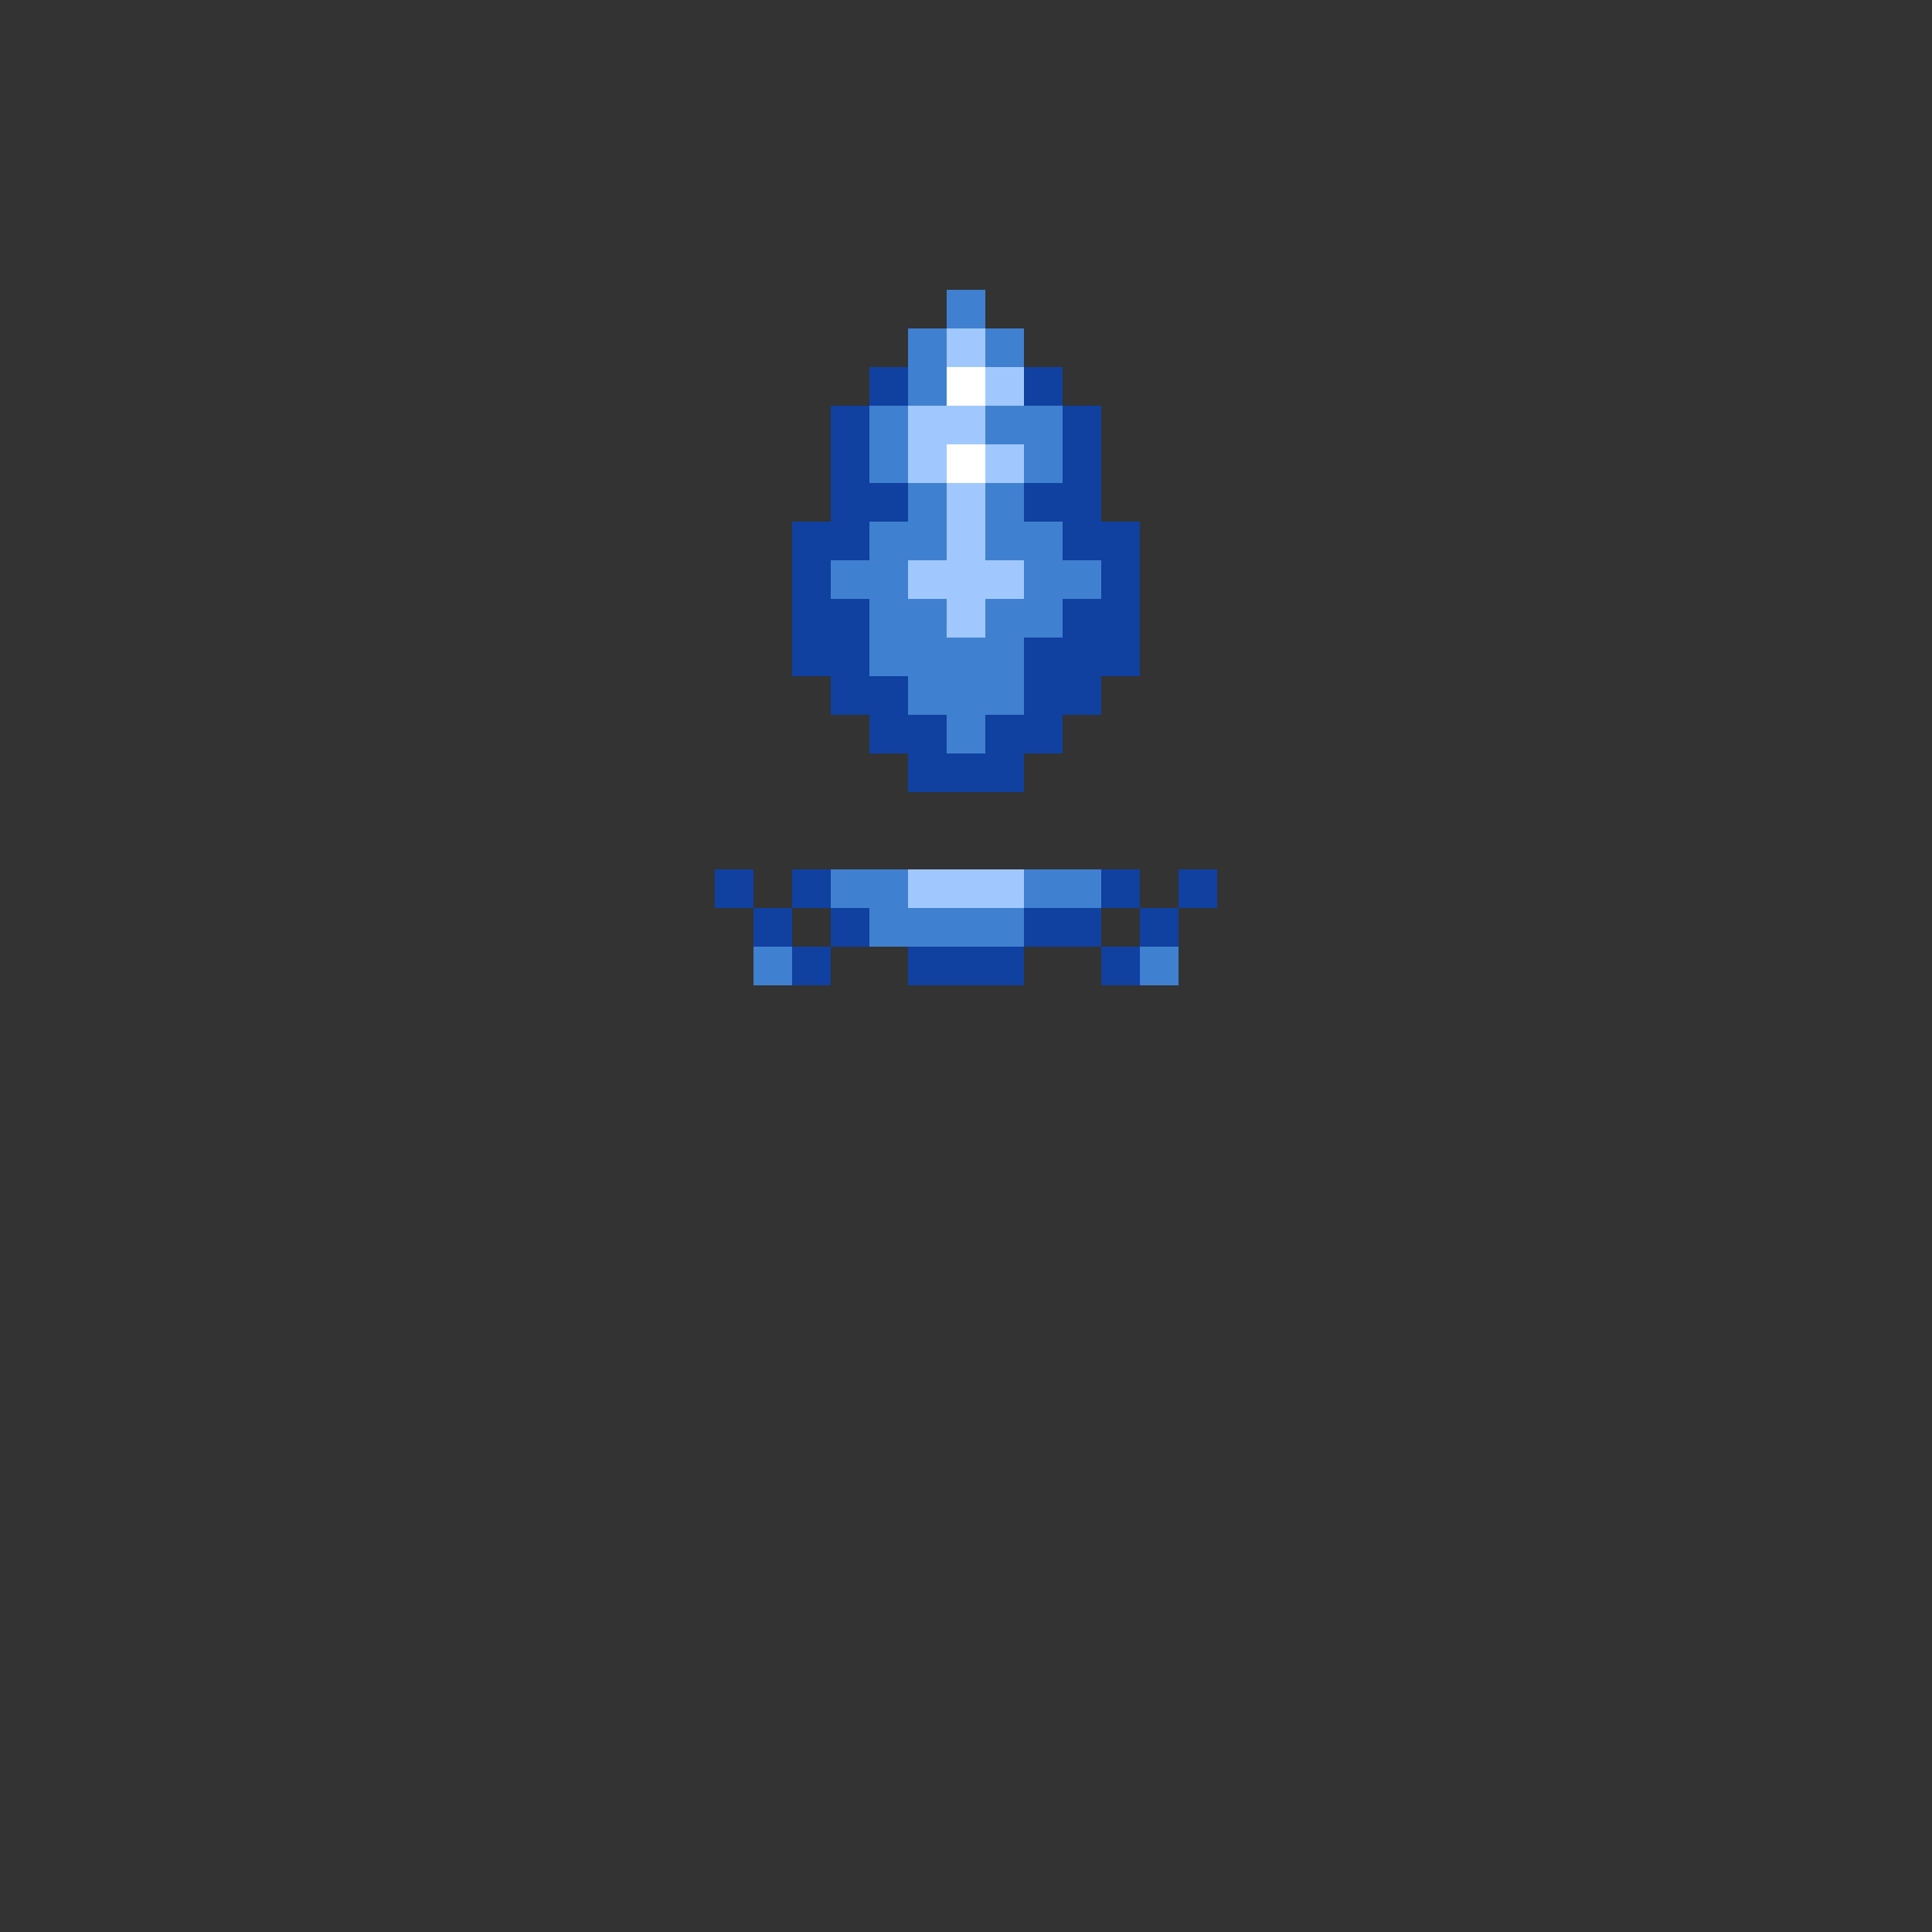 <?xml version="1.0" encoding="UTF-8"?>
<svg width="400" height="400" viewBox="0 0 400 400" xmlns="http://www.w3.org/2000/svg">
  <rect x="0" y="0" width="400" height="400" fill="#333333" stroke="none"/>
  <defs>
    <linearGradient id="dropBlueGradient" x1="0%" y1="0%" x2="100%" y2="100%">
      <stop offset="0%" stop-color="#FFFFFF" />
      <stop offset="30%" stop-color="#A0C8FF" />
      <stop offset="70%" stop-color="#4080D0" />
      <stop offset="100%" stop-color="#1040A0" />
    </linearGradient>
  </defs>
  
  <!-- Pixel grid for the drop -->
  <g transform="translate(200, 180)">
    <!-- Row 1 -->
    <rect x="-4" y="-120" width="8" height="8" fill="#4080D0" />
    
    <!-- Row 2 -->
    <rect x="-12" y="-112" width="8" height="8" fill="#4080D0" />
    <rect x="-4" y="-112" width="8" height="8" fill="#A0C8FF" />
    <rect x="4" y="-112" width="8" height="8" fill="#4080D0" />
    
    <!-- Row 3 -->
    <rect x="-20" y="-104" width="8" height="8" fill="#1040A0" />
    <rect x="-12" y="-104" width="8" height="8" fill="#4080D0" />
    <rect x="-4" y="-104" width="8" height="8" fill="#FFFFFF" />
    <rect x="4" y="-104" width="8" height="8" fill="#A0C8FF" />
    <rect x="12" y="-104" width="8" height="8" fill="#1040A0" />
    
    <!-- Row 4 -->
    <rect x="-28" y="-96" width="8" height="8" fill="#1040A0" />
    <rect x="-20" y="-96" width="8" height="8" fill="#4080D0" />
    <rect x="-12" y="-96" width="8" height="8" fill="#A0C8FF" />
    <rect x="-4" y="-96" width="8" height="8" fill="#A0C8FF" />
    <rect x="4" y="-96" width="8" height="8" fill="#4080D0" />
    <rect x="12" y="-96" width="8" height="8" fill="#4080D0" />
    <rect x="20" y="-96" width="8" height="8" fill="#1040A0" />
    
    <!-- Row 5 -->
    <rect x="-28" y="-88" width="8" height="8" fill="#1040A0" />
    <rect x="-20" y="-88" width="8" height="8" fill="#4080D0" />
    <rect x="-12" y="-88" width="8" height="8" fill="#A0C8FF" />
    <rect x="-4" y="-88" width="8" height="8" fill="#FFFFFF" />
    <rect x="4" y="-88" width="8" height="8" fill="#A0C8FF" />
    <rect x="12" y="-88" width="8" height="8" fill="#4080D0" />
    <rect x="20" y="-88" width="8" height="8" fill="#1040A0" />
    
    <!-- Row 6 -->
    <rect x="-28" y="-80" width="8" height="8" fill="#1040A0" />
    <rect x="-20" y="-80" width="8" height="8" fill="#1040A0" />
    <rect x="-12" y="-80" width="8" height="8" fill="#4080D0" />
    <rect x="-4" y="-80" width="8" height="8" fill="#A0C8FF" />
    <rect x="4" y="-80" width="8" height="8" fill="#4080D0" />
    <rect x="12" y="-80" width="8" height="8" fill="#1040A0" />
    <rect x="20" y="-80" width="8" height="8" fill="#1040A0" />
    
    <!-- Row 7 -->
    <rect x="-36" y="-72" width="8" height="8" fill="#1040A0" />
    <rect x="-28" y="-72" width="8" height="8" fill="#1040A0" />
    <rect x="-20" y="-72" width="8" height="8" fill="#4080D0" />
    <rect x="-12" y="-72" width="8" height="8" fill="#4080D0" />
    <rect x="-4" y="-72" width="8" height="8" fill="#A0C8FF" />
    <rect x="4" y="-72" width="8" height="8" fill="#4080D0" />
    <rect x="12" y="-72" width="8" height="8" fill="#4080D0" />
    <rect x="20" y="-72" width="8" height="8" fill="#1040A0" />
    <rect x="28" y="-72" width="8" height="8" fill="#1040A0" />
    
    <!-- Row 8 -->
    <rect x="-36" y="-64" width="8" height="8" fill="#1040A0" />
    <rect x="-28" y="-64" width="8" height="8" fill="#4080D0" />
    <rect x="-20" y="-64" width="8" height="8" fill="#4080D0" />
    <rect x="-12" y="-64" width="8" height="8" fill="#A0C8FF" />
    <rect x="-4" y="-64" width="8" height="8" fill="#A0C8FF" />
    <rect x="4" y="-64" width="8" height="8" fill="#A0C8FF" />
    <rect x="12" y="-64" width="8" height="8" fill="#4080D0" />
    <rect x="20" y="-64" width="8" height="8" fill="#4080D0" />
    <rect x="28" y="-64" width="8" height="8" fill="#1040A0" />
    
    <!-- Row 9 -->
    <rect x="-36" y="-56" width="8" height="8" fill="#1040A0" />
    <rect x="-28" y="-56" width="8" height="8" fill="#1040A0" />
    <rect x="-20" y="-56" width="8" height="8" fill="#4080D0" />
    <rect x="-12" y="-56" width="8" height="8" fill="#4080D0" />
    <rect x="-4" y="-56" width="8" height="8" fill="#A0C8FF" />
    <rect x="4" y="-56" width="8" height="8" fill="#4080D0" />
    <rect x="12" y="-56" width="8" height="8" fill="#4080D0" />
    <rect x="20" y="-56" width="8" height="8" fill="#1040A0" />
    <rect x="28" y="-56" width="8" height="8" fill="#1040A0" />
    
    <!-- Row 10 -->
    <rect x="-36" y="-48" width="8" height="8" fill="#1040A0" />
    <rect x="-28" y="-48" width="8" height="8" fill="#1040A0" />
    <rect x="-20" y="-48" width="8" height="8" fill="#4080D0" />
    <rect x="-12" y="-48" width="8" height="8" fill="#4080D0" />
    <rect x="-4" y="-48" width="8" height="8" fill="#4080D0" />
    <rect x="4" y="-48" width="8" height="8" fill="#4080D0" />
    <rect x="12" y="-48" width="8" height="8" fill="#1040A0" />
    <rect x="20" y="-48" width="8" height="8" fill="#1040A0" />
    <rect x="28" y="-48" width="8" height="8" fill="#1040A0" />
    
    <!-- Row 11 -->
    <rect x="-28" y="-40" width="8" height="8" fill="#1040A0" />
    <rect x="-20" y="-40" width="8" height="8" fill="#1040A0" />
    <rect x="-12" y="-40" width="8" height="8" fill="#4080D0" />
    <rect x="-4" y="-40" width="8" height="8" fill="#4080D0" />
    <rect x="4" y="-40" width="8" height="8" fill="#4080D0" />
    <rect x="12" y="-40" width="8" height="8" fill="#1040A0" />
    <rect x="20" y="-40" width="8" height="8" fill="#1040A0" />
    
    <!-- Row 12 -->
    <rect x="-20" y="-32" width="8" height="8" fill="#1040A0" />
    <rect x="-12" y="-32" width="8" height="8" fill="#1040A0" />
    <rect x="-4" y="-32" width="8" height="8" fill="#4080D0" />
    <rect x="4" y="-32" width="8" height="8" fill="#1040A0" />
    <rect x="12" y="-32" width="8" height="8" fill="#1040A0" />
    
    <!-- Row 13 -->
    <rect x="-12" y="-24" width="8" height="8" fill="#1040A0" />
    <rect x="-4" y="-24" width="8" height="8" fill="#1040A0" />
    <rect x="4" y="-24" width="8" height="8" fill="#1040A0" />
    
    <!-- Water splash below -->
    <!-- Row 1 -->
    <rect x="-52" y="0" width="8" height="8" fill="#1040A0" />
    <rect x="-36" y="0" width="8" height="8" fill="#1040A0" />
    <rect x="-28" y="0" width="8" height="8" fill="#4080D0" />
    <rect x="-20" y="0" width="8" height="8" fill="#4080D0" />
    <rect x="-12" y="0" width="8" height="8" fill="#A0C8FF" />
    <rect x="-4" y="0" width="8" height="8" fill="#A0C8FF" />
    <rect x="4" y="0" width="8" height="8" fill="#A0C8FF" />
    <rect x="12" y="0" width="8" height="8" fill="#4080D0" />
    <rect x="20" y="0" width="8" height="8" fill="#4080D0" />
    <rect x="28" y="0" width="8" height="8" fill="#1040A0" />
    <rect x="44" y="0" width="8" height="8" fill="#1040A0" />
    
    <!-- Row 2 -->
    <rect x="-44" y="8" width="8" height="8" fill="#1040A0" />
    <rect x="-28" y="8" width="8" height="8" fill="#1040A0" />
    <rect x="-20" y="8" width="8" height="8" fill="#4080D0" />
    <rect x="-12" y="8" width="8" height="8" fill="#4080D0" />
    <rect x="-4" y="8" width="8" height="8" fill="#4080D0" />
    <rect x="4" y="8" width="8" height="8" fill="#4080D0" />
    <rect x="12" y="8" width="8" height="8" fill="#1040A0" />
    <rect x="20" y="8" width="8" height="8" fill="#1040A0" />
    <rect x="36" y="8" width="8" height="8" fill="#1040A0" />
    
    <!-- Row 3 -->
    <rect x="-44" y="16" width="8" height="8" fill="#4080D0" />
    <rect x="-36" y="16" width="8" height="8" fill="#1040A0" />
    <rect x="-12" y="16" width="8" height="8" fill="#1040A0" />
    <rect x="-4" y="16" width="8" height="8" fill="#1040A0" />
    <rect x="4" y="16" width="8" height="8" fill="#1040A0" />
    <rect x="28" y="16" width="8" height="8" fill="#1040A0" />
    <rect x="36" y="16" width="8" height="8" fill="#4080D0" />
  </g>
</svg> 